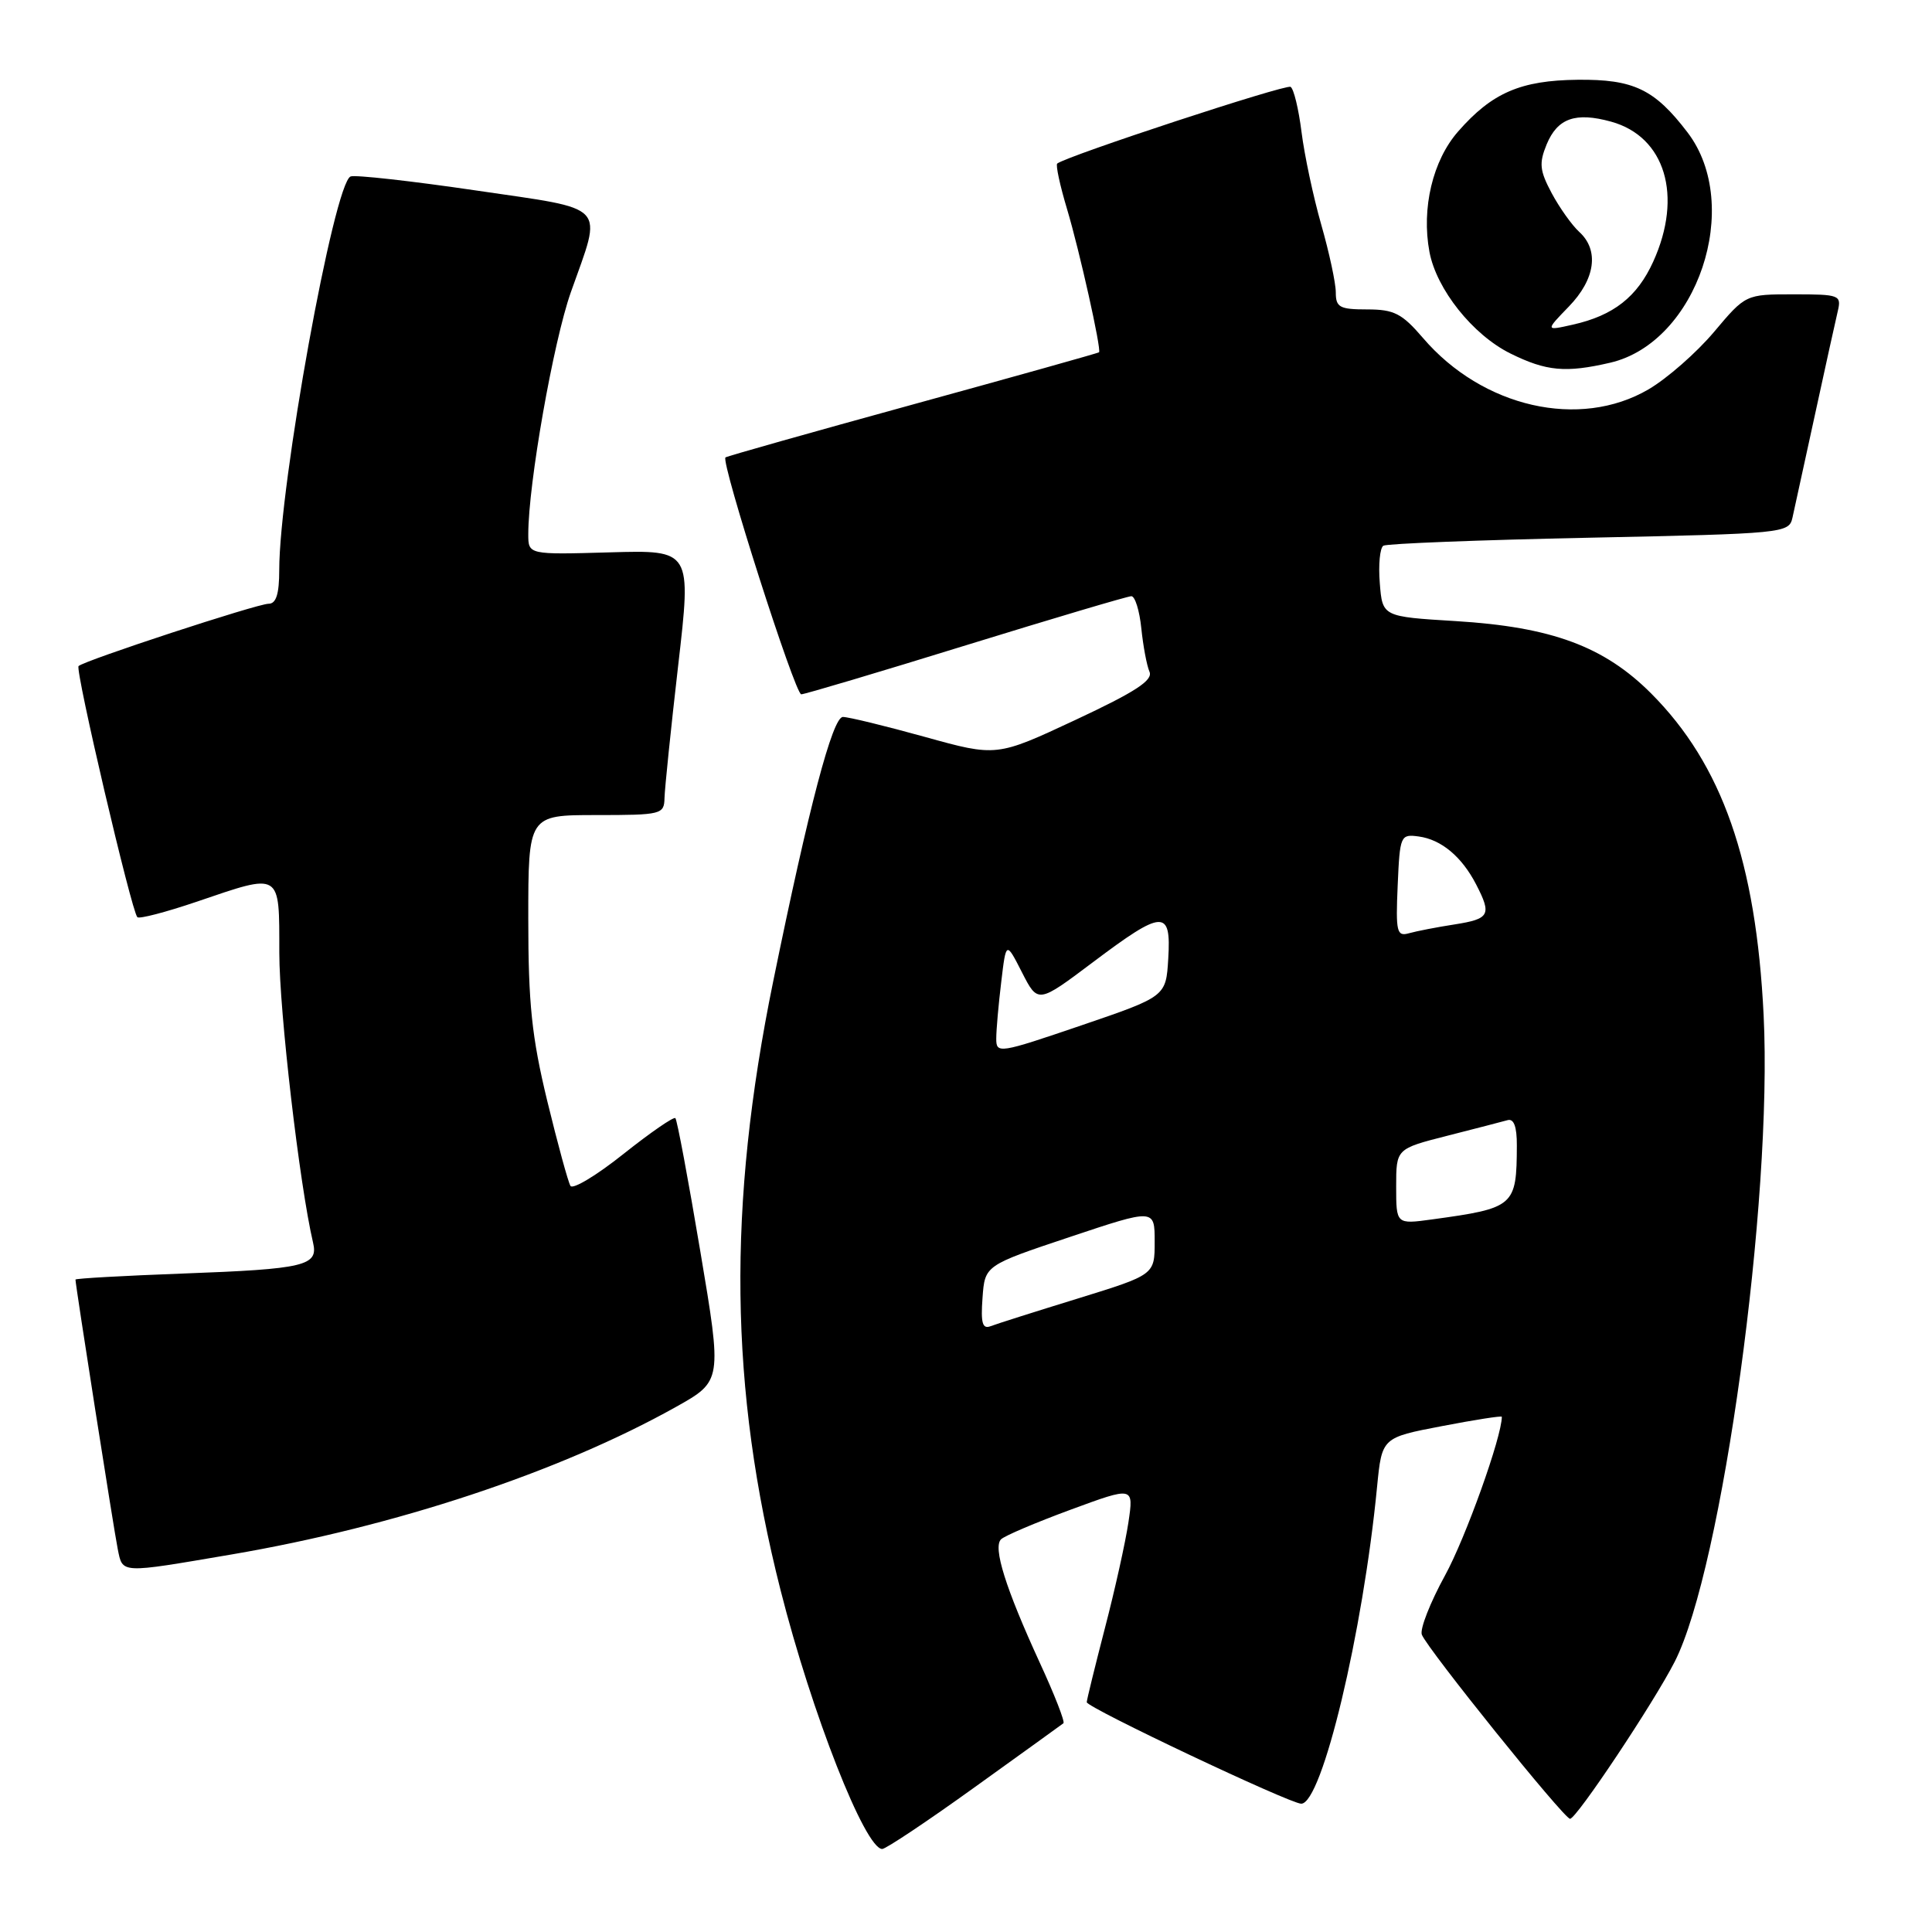 <?xml version="1.0" encoding="UTF-8" standalone="no"?>
<!DOCTYPE svg PUBLIC "-//W3C//DTD SVG 1.1//EN" "http://www.w3.org/Graphics/SVG/1.1/DTD/svg11.dtd" >
<svg xmlns="http://www.w3.org/2000/svg" xmlns:xlink="http://www.w3.org/1999/xlink" version="1.1" viewBox="0 0 256 256">
 <g >
 <path fill="currentColor"
d=" M 129.13 236.83 C 135.38 232.34 140.68 228.52 140.91 228.34 C 141.14 228.16 139.72 224.52 137.75 220.26 C 133.24 210.43 131.55 205.05 132.64 203.97 C 133.11 203.50 137.26 201.74 141.87 200.04 C 150.23 196.96 150.23 196.96 149.52 201.73 C 149.13 204.35 147.73 210.67 146.40 215.76 C 145.08 220.86 144.00 225.26 144.00 225.55 C 144.00 226.26 170.93 239.00 172.42 239.00 C 175.17 239.00 180.60 216.33 182.47 197.00 C 183.11 190.49 183.11 190.49 191.05 188.97 C 195.42 188.13 199.00 187.57 199.00 187.73 C 199.00 190.38 194.20 203.78 191.48 208.74 C 189.51 212.33 188.12 215.87 188.40 216.60 C 189.13 218.49 207.24 241.00 208.04 241.00 C 208.89 241.00 219.13 225.63 221.91 220.18 C 228.20 207.84 234.90 159.13 233.69 134.52 C 232.69 114.17 228.20 101.33 218.79 91.89 C 212.56 85.65 205.61 83.08 192.91 82.30 C 183.18 81.71 183.18 81.71 182.83 77.27 C 182.63 74.82 182.85 72.60 183.30 72.31 C 183.76 72.03 196.04 71.55 210.59 71.25 C 236.42 70.71 237.05 70.65 237.51 68.60 C 237.76 67.44 239.10 61.33 240.48 55.00 C 241.85 48.67 243.22 42.49 243.51 41.25 C 244.02 39.10 243.76 39.00 237.68 39.00 C 231.31 39.00 231.31 39.00 227.11 43.99 C 224.80 46.73 220.90 50.15 218.44 51.59 C 209.32 56.93 196.44 54.00 188.55 44.78 C 185.76 41.53 184.72 41.00 181.15 41.00 C 177.51 41.00 177.00 40.72 177.00 38.75 C 177.00 37.51 176.13 33.46 175.07 29.76 C 174.01 26.05 172.84 20.53 172.46 17.50 C 172.08 14.46 171.43 11.76 171.01 11.51 C 170.38 11.12 141.42 20.64 140.09 21.67 C 139.86 21.84 140.45 24.58 141.40 27.74 C 143.05 33.26 145.96 46.30 145.63 46.68 C 145.54 46.78 134.45 49.89 120.98 53.59 C 107.52 57.29 96.33 60.45 96.13 60.61 C 95.47 61.14 105.34 92.00 106.17 92.00 C 106.61 92.00 116.43 89.08 128.00 85.50 C 139.57 81.93 149.43 79.00 149.91 79.00 C 150.40 79.00 150.99 80.91 151.23 83.25 C 151.47 85.59 151.95 88.17 152.31 89.00 C 152.81 90.14 150.48 91.66 142.51 95.39 C 132.05 100.28 132.05 100.28 122.54 97.64 C 117.31 96.19 112.43 95.00 111.69 95.00 C 110.32 95.00 107.19 106.86 102.46 130.00 C 96.36 159.81 96.65 183.98 103.43 210.71 C 107.56 227.01 114.63 245.00 116.90 245.00 C 117.37 245.00 122.88 241.33 129.13 236.83 Z  M 30.65 205.98 C 52.36 202.28 74.13 195.06 89.54 186.44 C 95.69 183.00 95.69 183.00 92.79 165.78 C 91.20 156.31 89.72 148.38 89.49 148.16 C 89.27 147.94 86.18 150.07 82.62 152.90 C 79.06 155.74 75.90 157.64 75.59 157.14 C 75.28 156.64 73.90 151.57 72.51 145.87 C 70.46 137.38 70.00 133.01 70.00 121.75 C 70.00 108.00 70.00 108.00 79.00 108.00 C 87.65 108.00 88.00 107.91 88.05 105.75 C 88.08 104.51 88.89 96.61 89.86 88.19 C 91.63 72.88 91.63 72.88 80.81 73.19 C 70.00 73.50 70.00 73.50 70.00 70.78 C 70.00 64.12 73.32 45.29 75.64 38.72 C 79.85 26.82 80.81 27.85 63.02 25.23 C 54.51 23.98 47.06 23.15 46.46 23.38 C 44.26 24.22 37.00 64.30 37.00 75.55 C 37.00 78.71 36.59 80.00 35.59 80.00 C 34.09 80.00 11.14 87.53 10.41 88.26 C 9.93 88.74 17.43 120.77 18.20 121.53 C 18.45 121.79 21.97 120.87 26.01 119.50 C 37.36 115.64 37.00 115.41 37.01 126.25 C 37.01 134.01 39.69 157.02 41.48 164.65 C 42.21 167.73 40.43 168.15 24.25 168.75 C 16.41 169.04 10.00 169.40 10.00 169.55 C 10.00 170.28 15.11 202.86 15.60 205.25 C 16.27 208.54 15.79 208.51 30.65 205.98 Z  M 213.36 48.06 C 224.90 45.38 230.99 27.23 223.61 17.55 C 219.24 11.82 216.46 10.49 209.04 10.57 C 201.50 10.65 197.70 12.29 193.22 17.41 C 189.84 21.25 188.33 27.61 189.41 33.38 C 190.34 38.33 195.15 44.37 200.14 46.84 C 204.89 49.19 207.46 49.43 213.36 48.06 Z  M 130.19 171.96 C 130.50 167.67 130.50 167.67 141.75 163.91 C 153.00 160.15 153.00 160.15 153.00 164.53 C 153.00 168.91 153.00 168.91 142.85 172.05 C 137.26 173.77 132.06 175.42 131.28 175.72 C 130.18 176.15 129.94 175.34 130.19 171.96 Z  M 185.00 157.22 C 185.00 152.22 185.00 152.22 191.75 150.50 C 195.46 149.56 199.06 148.62 199.75 148.43 C 200.59 148.18 201.00 149.28 200.99 151.78 C 200.96 159.84 200.69 160.08 189.75 161.58 C 185.00 162.23 185.00 162.23 185.00 157.22 Z  M 132.01 137.61 C 132.01 136.45 132.31 133.07 132.67 130.11 C 133.31 124.71 133.31 124.71 135.42 128.85 C 137.53 132.98 137.53 132.98 144.83 127.49 C 154.12 120.50 155.20 120.45 154.80 127.02 C 154.50 132.04 154.50 132.04 143.25 135.88 C 132.36 139.59 132.00 139.65 132.01 137.61 Z  M 185.20 117.33 C 185.49 110.68 185.57 110.51 188.00 110.84 C 190.99 111.25 193.70 113.52 195.60 117.20 C 197.68 121.23 197.39 121.76 192.75 122.49 C 190.41 122.85 187.69 123.38 186.70 123.66 C 185.08 124.12 184.93 123.50 185.20 117.33 Z  M 207.88 40.62 C 211.39 37.00 211.93 33.15 209.25 30.72 C 208.29 29.84 206.65 27.54 205.61 25.60 C 204.01 22.60 203.91 21.64 204.94 19.13 C 206.38 15.66 208.77 14.82 213.48 16.12 C 220.65 18.10 223.02 25.96 219.06 34.67 C 216.94 39.34 213.80 41.81 208.40 43.02 C 204.76 43.84 204.76 43.84 207.88 40.62 Z "/>
</g>
</svg>